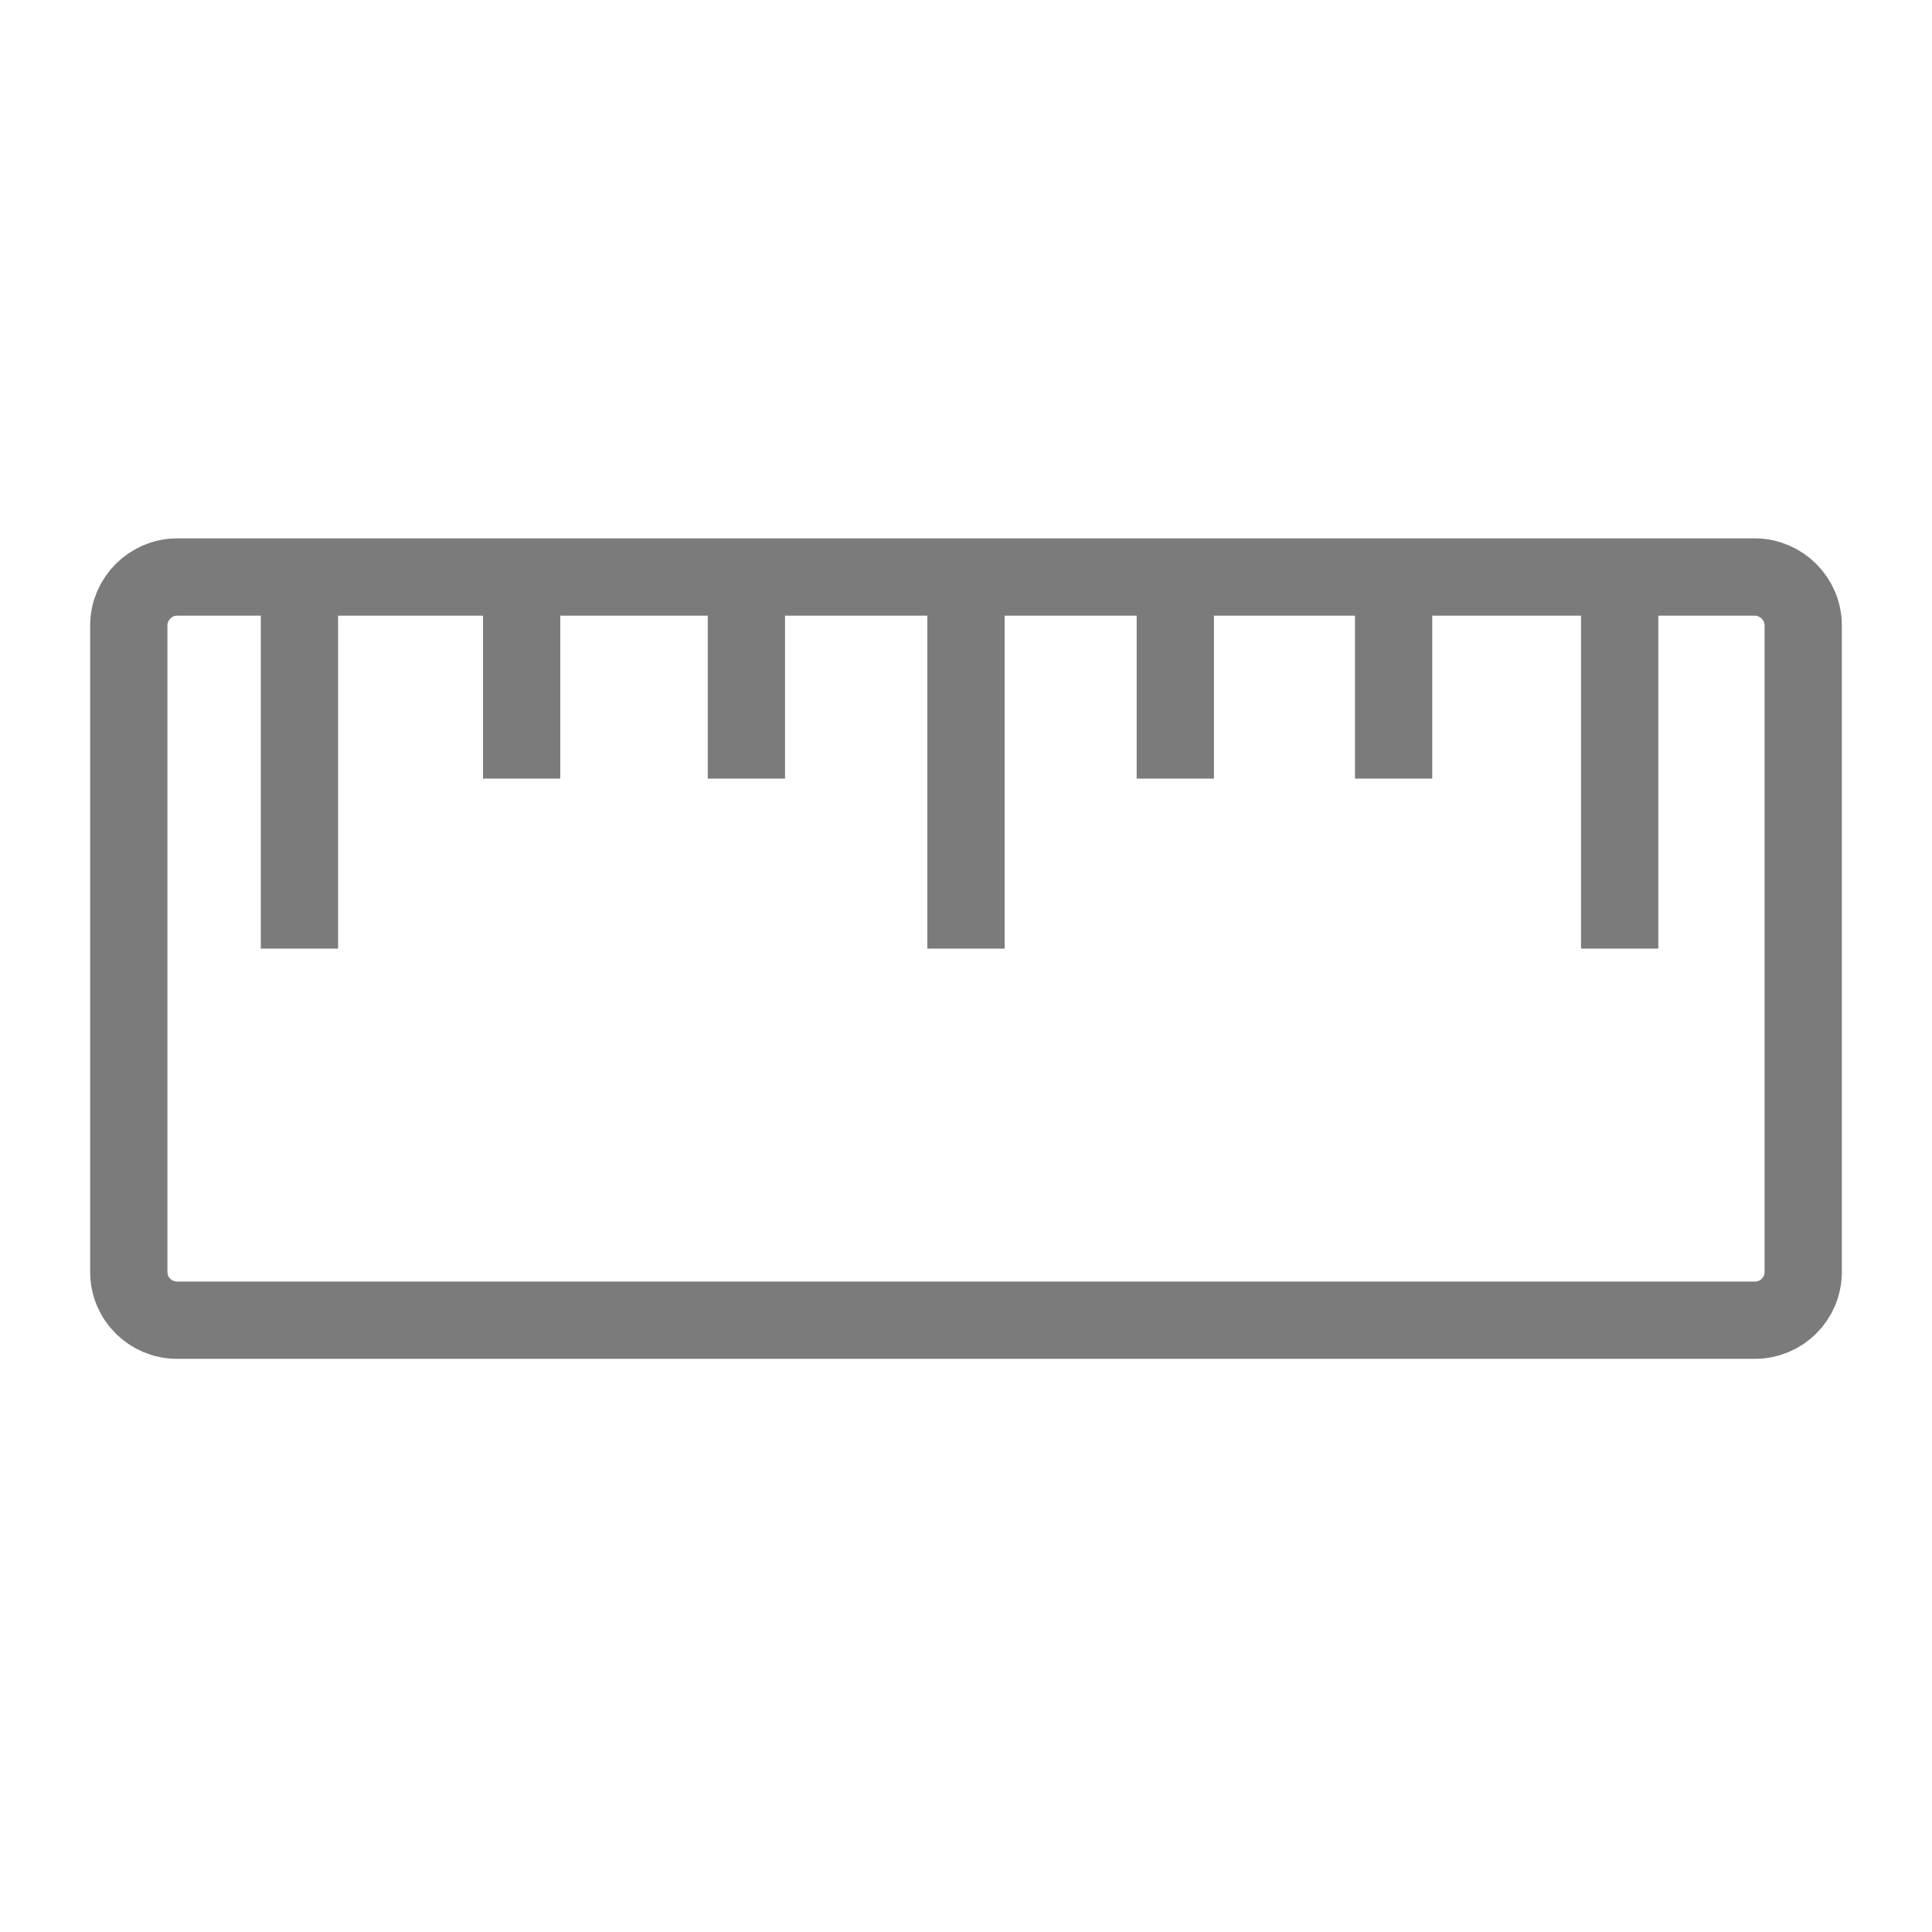 <?xml version="1.0" encoding="UTF-8" standalone="no"?>
<!DOCTYPE svg PUBLIC "-//W3C//DTD SVG 1.1//EN" "http://www.w3.org/Graphics/SVG/1.1/DTD/svg11.dtd">
<svg version="1.1" xmlns="http://www.w3.org/2000/svg" xmlns:xlink="http://www.w3.org/1999/xlink" preserveAspectRatio="xMidYMid meet" opacity="1" fill-opacity="0" stroke="#7b7b7b" stroke-width="1.2" stroke-opacity="1" viewBox="0 0 30 30" width="113.39" height="113.39">
    <path d="M27.25 8.96C27.66 8.96 28 9.3 28 9.71C28 11.87 28 17.59 28 19.75C28 20.17 27.66 20.5 27.25 20.5C22.2 20.5 7.8 20.5 2.75 20.5C2.34 20.5 2 20.17 2 19.75C2 17.59 2 11.87 2 9.71C2 9.3 2.34 8.96 2.75 8.96C7.8 8.96 22.2 8.96 27.25 8.96Z" id="bAv3ZIYla"/>
    <path d="M4.65 14.73L4.65 8.96" id="cFuysXSpA"/>
    <path d="M18.25 12.09L18.25 8.96" id="b4y6atpCt"/>
    <path d="M21.64 12.09L21.64 8.96" id="b4prHZXyld"/>
    <path d="M11.59 8.96L11.59 12.09" id="cvRvN1iy"/>
    <path d="M8.1 12.09L8.1 8.96" id="clacw093R"/>
    <path d="M15 14.73L15 8.96" id="k7NjBhd0q"/>
    <path d="M25.15 14.73L25.15 8.96" id="d3XJaHZhwK"/>
</svg>
